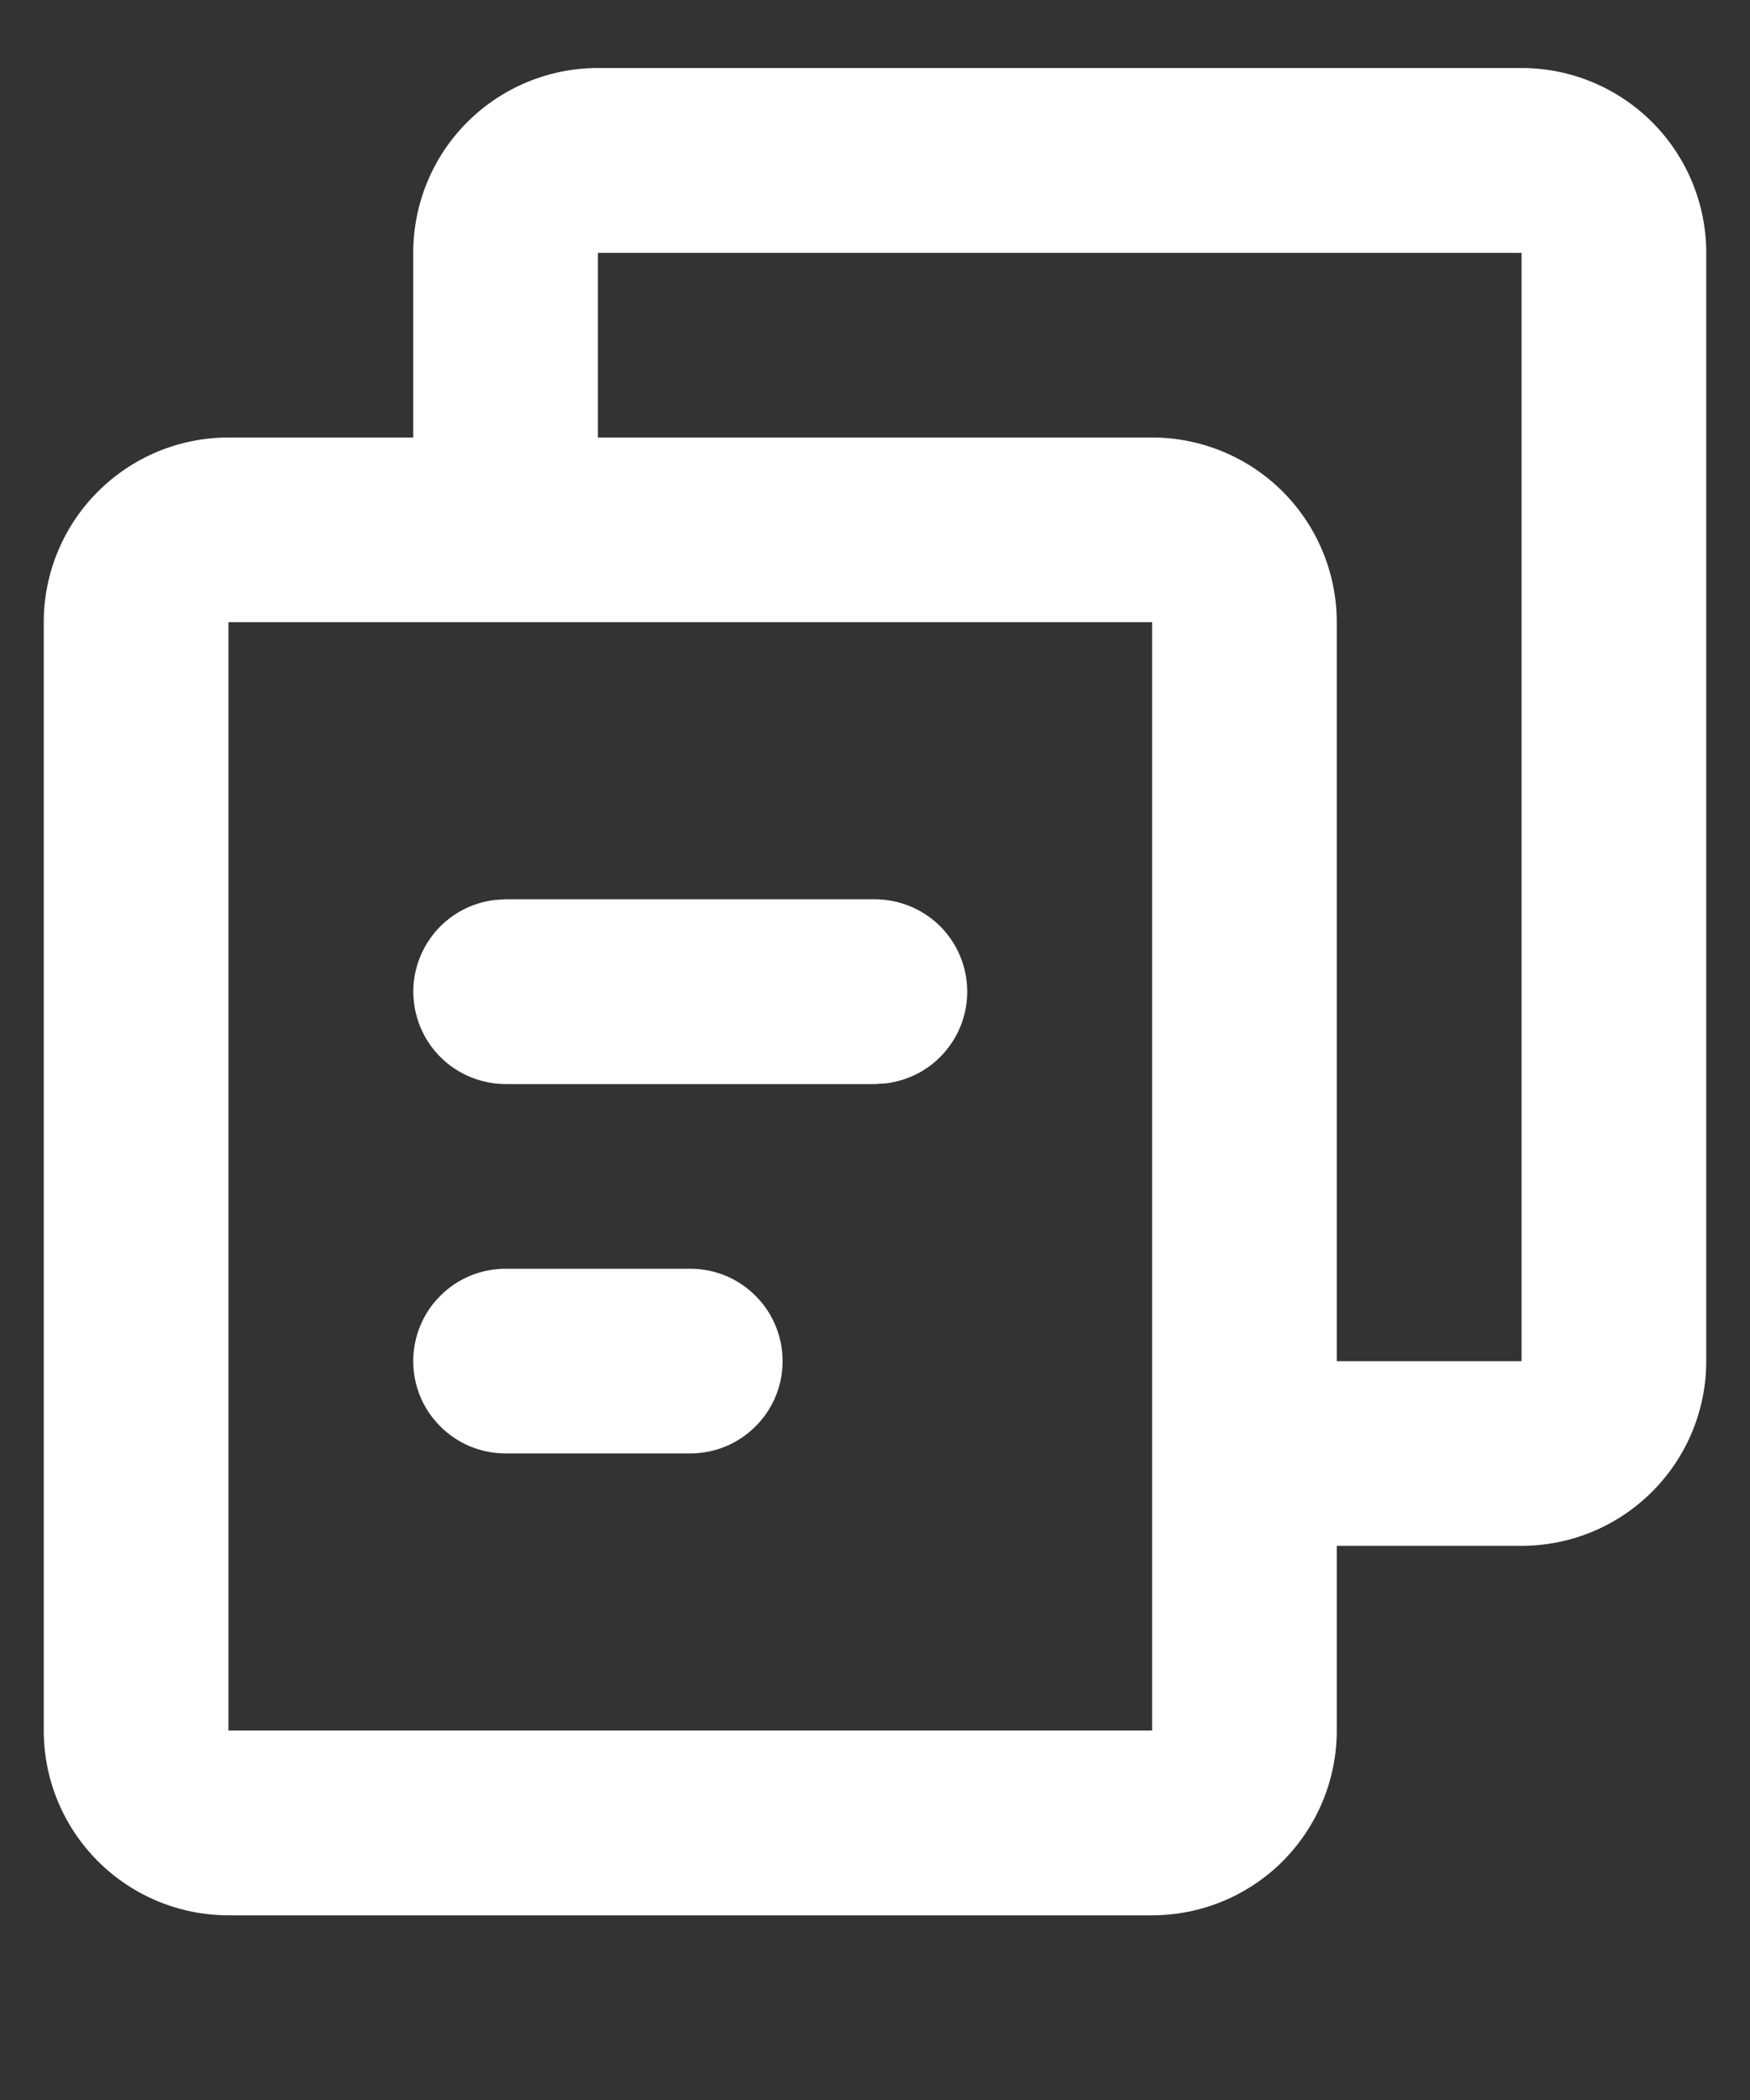 <svg width="15" height="18" viewBox="0 0 15 18" fill="none" xmlns="http://www.w3.org/2000/svg">
<rect x="0" y="0" width="15" height="18" fill="#333333" stroke="none"/>
<path d="M13.042 0.583C13.462 0.583 13.864 0.75 14.161 1.047C14.458 1.344 14.625 1.747 14.625 2.167V11.667C14.625 12.087 14.458 12.489 14.161 12.786C13.864 13.083 13.462 13.25 13.042 13.25H11.458V14.833C11.458 15.253 11.291 15.656 10.995 15.953C10.698 16.25 10.295 16.417 9.875 16.417H1.958C1.538 16.417 1.136 16.25 0.839 15.953C0.542 15.656 0.375 15.253 0.375 14.833V5.333C0.375 4.913 0.542 4.511 0.839 4.214C1.136 3.917 1.538 3.75 1.958 3.75H3.542V2.167C3.542 1.747 3.708 1.344 4.005 1.047C4.302 0.75 4.705 0.583 5.125 0.583H13.042ZM9.875 5.333H1.958V14.833H9.875V5.333ZM5.917 10.875C6.127 10.875 6.328 10.958 6.476 11.107C6.625 11.255 6.708 11.457 6.708 11.667C6.708 11.877 6.625 12.078 6.476 12.226C6.328 12.375 6.127 12.458 5.917 12.458H4.333C4.123 12.458 3.922 12.375 3.774 12.226C3.625 12.078 3.542 11.877 3.542 11.667C3.542 11.457 3.625 11.255 3.774 11.107C3.922 10.958 4.123 10.875 4.333 10.875H5.917ZM13.042 2.167H5.125V3.75H9.875C10.295 3.75 10.698 3.917 10.995 4.214C11.291 4.511 11.458 4.913 11.458 5.333V11.667H13.042V2.167ZM7.5 7.708C7.702 7.709 7.896 7.786 8.043 7.924C8.189 8.063 8.278 8.252 8.289 8.454C8.301 8.655 8.236 8.853 8.106 9.008C7.977 9.163 7.793 9.262 7.593 9.286L7.5 9.292H4.333C4.132 9.291 3.937 9.214 3.791 9.076C3.644 8.937 3.556 8.748 3.544 8.546C3.532 8.345 3.598 8.147 3.727 7.992C3.857 7.837 4.04 7.738 4.241 7.714L4.333 7.708H7.5Z" fill="white"/>
</svg>
